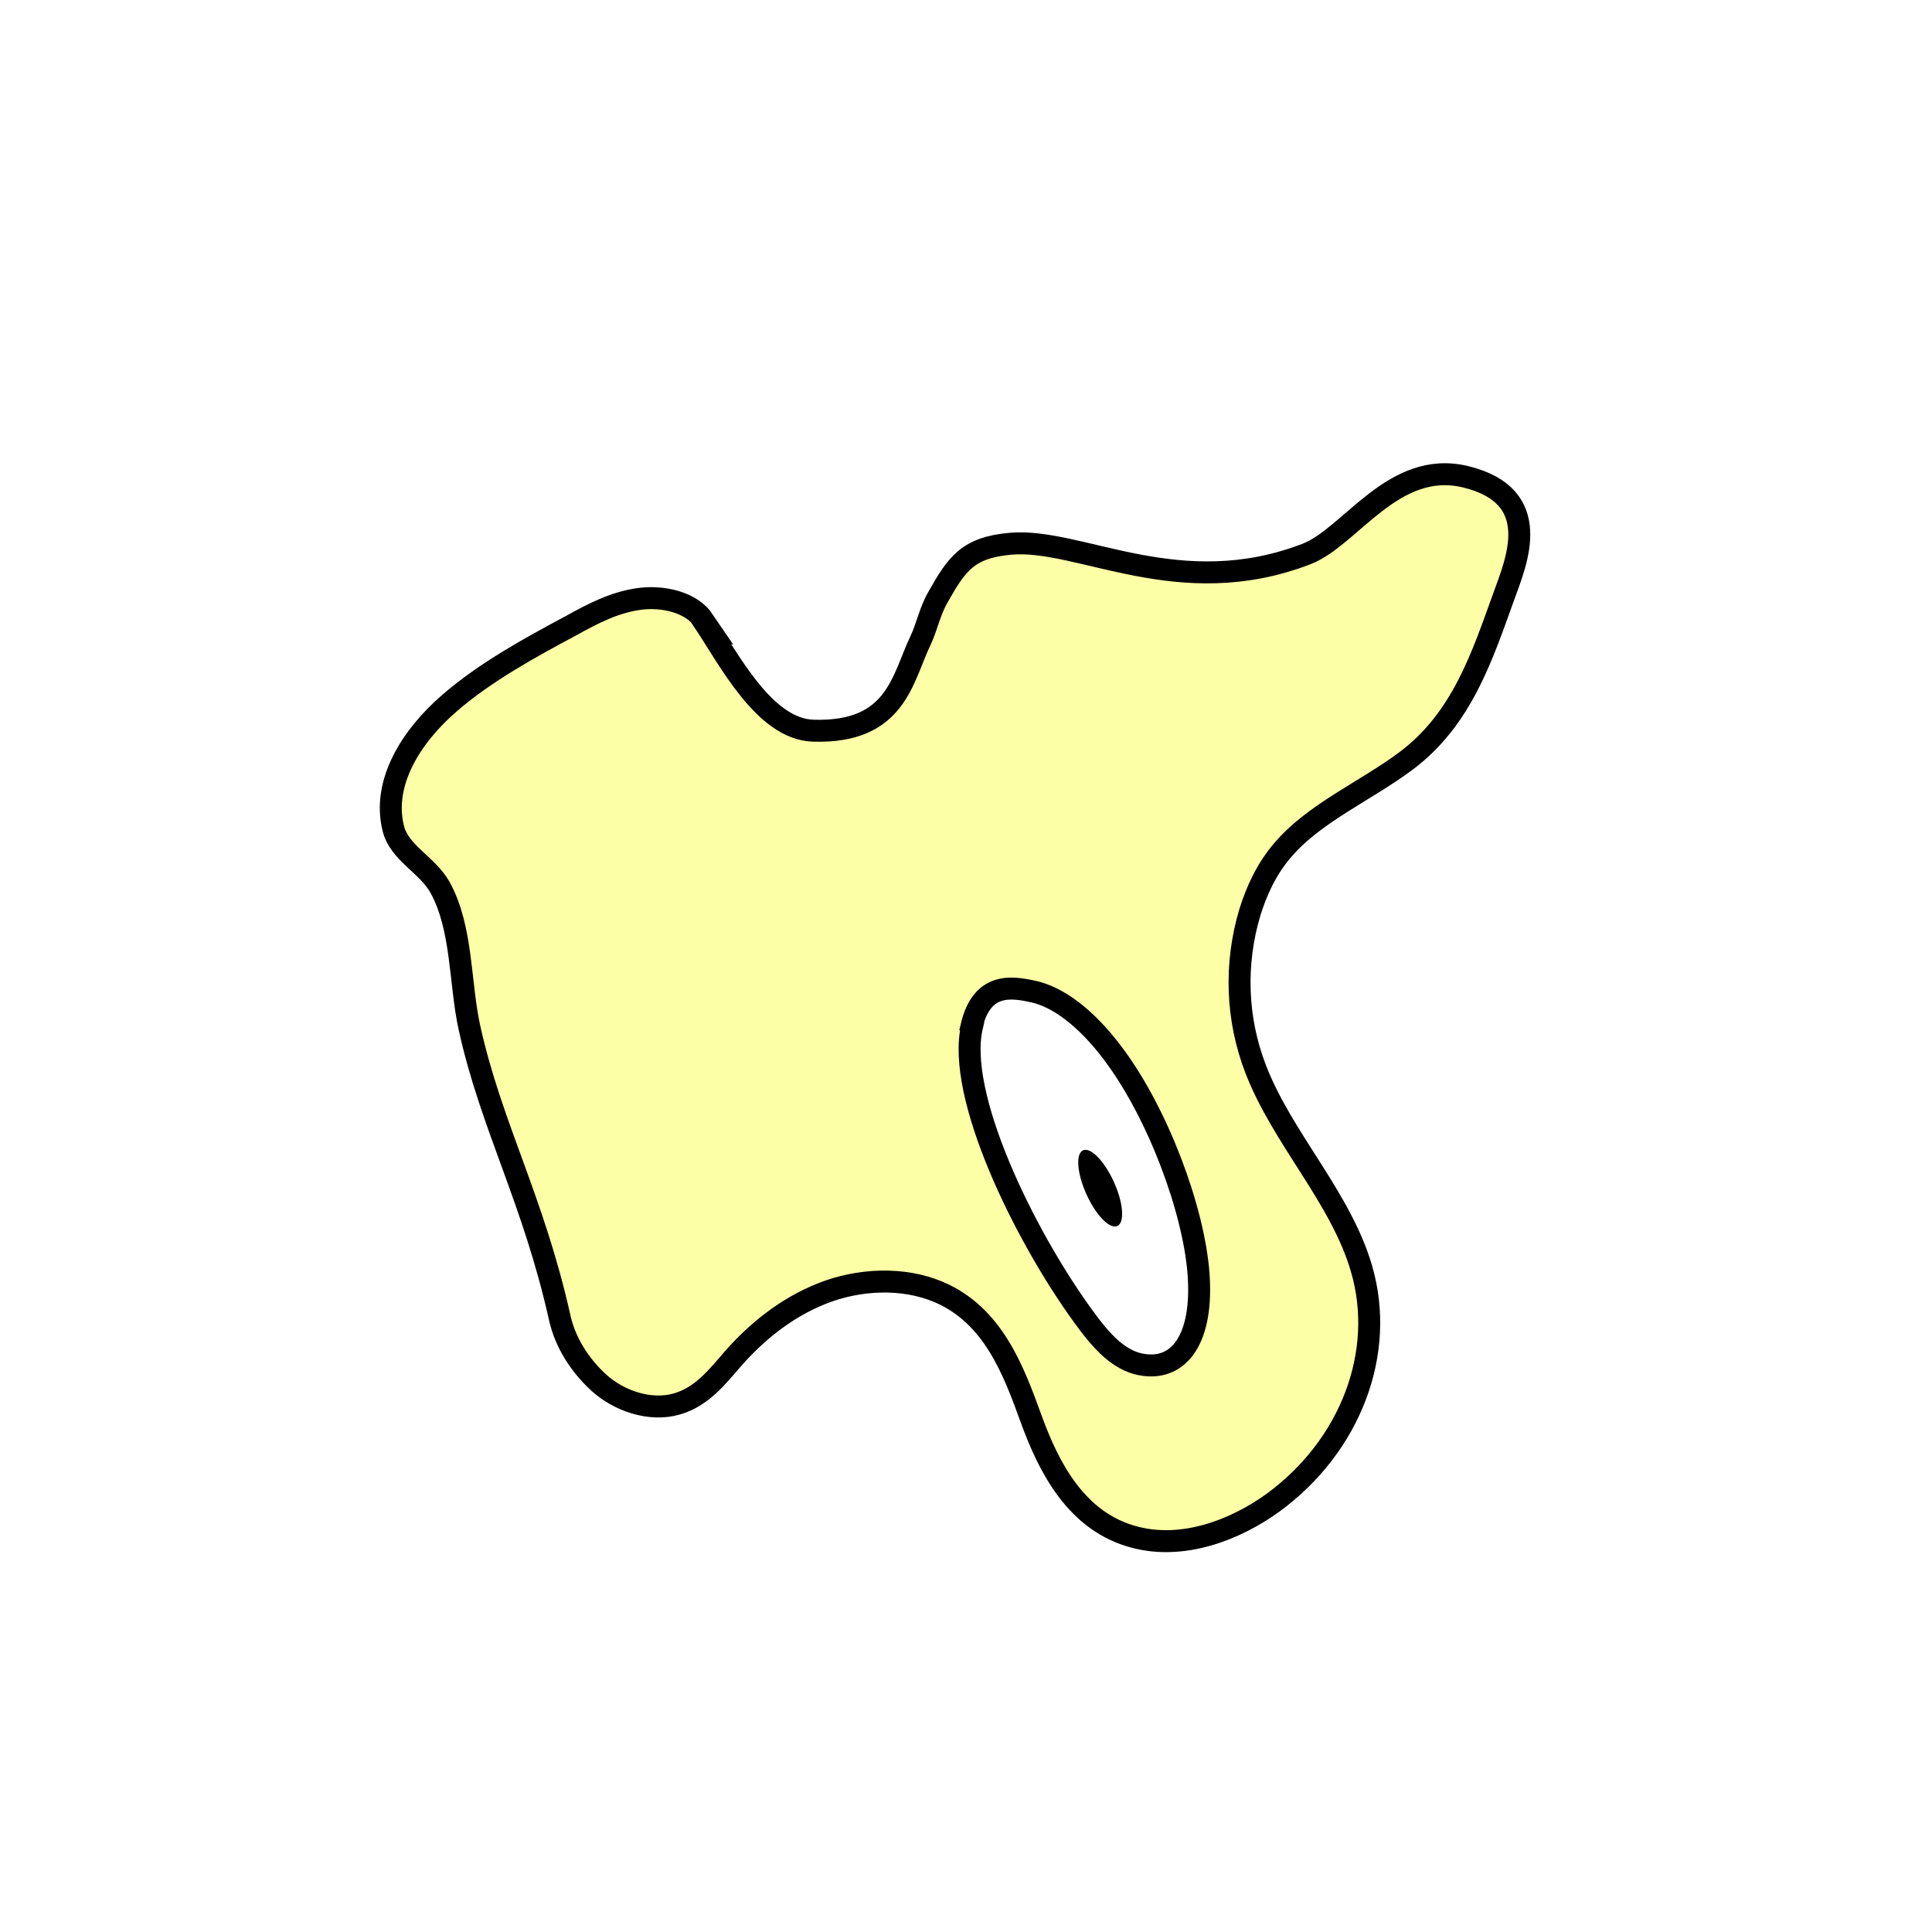 <svg width="1760" height="1760" viewBox="0 0 1760 1760" fill="none" xmlns="http://www.w3.org/2000/svg">
<rect width="1760" height="1760" fill="white"/>
<path d="M641.121 565.307C629.956 548.759 604.316 542.553 581.985 545.656C559.655 548.758 539.805 559.101 521.196 569.443C481.91 590.473 442.211 612.192 409.541 640.461C374.391 670.799 347.925 713.202 358.263 754.572C363.639 776.981 389.278 787.669 400.857 808.353C421.534 845.931 418.639 895.918 427.737 936.598C447.587 1026.23 486.045 1093.11 510.03 1201.02C514.993 1222.74 527.812 1243.42 545.594 1259.63C563.376 1275.83 591.91 1286.17 616.722 1278.93C639.467 1272.38 653.527 1254.11 667.587 1237.91C689.091 1213.43 715.971 1191.37 749.054 1178.27C782.136 1165.17 822.249 1163.1 854.919 1176.89C904.543 1197.92 923.152 1247.9 939.28 1292.38C955.408 1336.85 980.633 1386.49 1033.57 1400.28C1077.4 1412 1124.96 1394.08 1159.69 1368.91C1230.41 1317.2 1262.66 1232.05 1240.33 1155.86C1221.72 1091.39 1168.38 1037.26 1143.98 974.176C1126.2 928.325 1124.54 877.991 1138.6 831.106C1144.81 811.11 1153.9 791.46 1168.38 774.568C1197.33 740.438 1244.06 720.788 1281.27 692.863C1332.14 654.596 1350.33 597.368 1370.18 542.553C1381.35 511.526 1407.4 451.885 1335.03 434.303C1269.28 418.445 1230.41 489.117 1190.3 504.631C1074.09 549.448 983.941 489.807 920.671 495.323C881.385 498.77 871.46 513.939 854.505 543.932C847.061 556.688 844.58 570.823 838.377 583.923C821.836 618.398 816.46 668.041 740.783 665.628C696.121 664.249 663.865 600.126 640.294 564.961L641.121 565.307Z" fill="#FCFFA6" stroke="black" stroke-width="20" stroke-miterlimit="10"/>
<path d="M885.522 934.874C870.634 997.273 932.665 1124.48 986.424 1198.6C995.108 1210.67 1003.79 1221.36 1012.48 1228.94C1023.64 1238.6 1033.57 1242.39 1042.25 1243.42C1074.51 1247.9 1096.01 1219.29 1091.88 1161.03C1087.74 1102.77 1055.07 1014.51 1014.13 960.041C988.905 926.255 963.266 908.328 942.176 903.502C921.086 898.675 894.619 894.883 885.108 934.529L885.522 934.874Z" fill="white" stroke="black" stroke-width="20" stroke-miterlimit="10"/>
<path d="M1017.23 1117.1C1024.54 1114.9 1023.75 1097.59 1015.47 1078.42C1007.19 1059.25 994.56 1045.49 987.253 1047.68C979.947 1049.88 980.735 1067.19 989.013 1086.36C997.291 1105.53 1009.92 1119.29 1017.23 1117.1Z" fill="black"/>
</svg>
